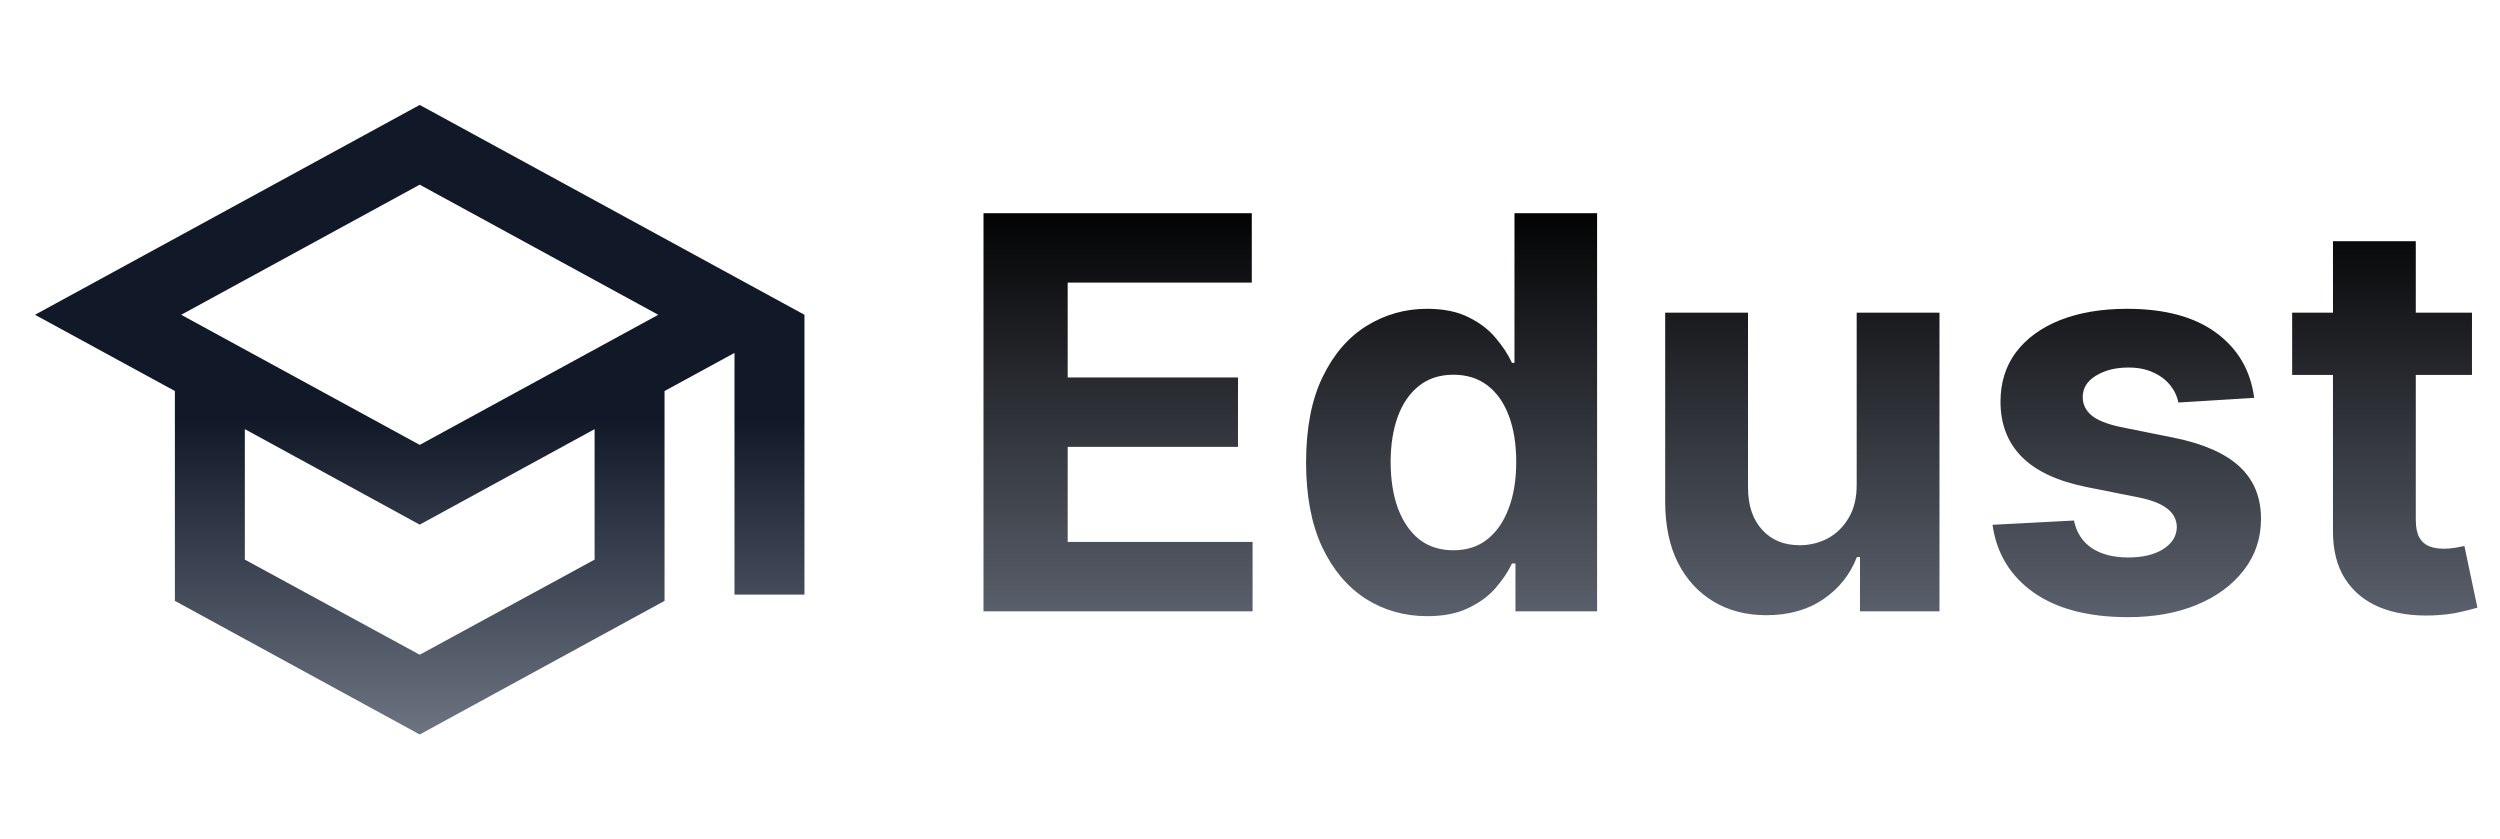 <svg width="137" height="46" viewBox="0 0 137 46" fill="none" xmlns="http://www.w3.org/2000/svg">
<path d="M23 5.75L1.917 17.25L9.584 21.428V32.928L23 40.25L36.417 32.928V21.428L40.25 19.339V32.583H44.084V17.25L23 5.75ZM36.072 17.25L23 24.38L9.929 17.25L23 10.12L36.072 17.25ZM32.584 30.667L23 35.88L13.417 30.667V23.517L23 28.75L32.584 23.517V30.667Z" fill="url(#paint0_linear_168_738)"/>
<path d="M53.896 33.5V11.682H68.598V15.485H58.509V20.684H67.842V24.487H58.509V29.697H68.641V33.5H53.896ZM78.21 33.766C76.967 33.766 75.841 33.447 74.833 32.807C73.832 32.161 73.036 31.213 72.447 29.963C71.864 28.706 71.573 27.165 71.573 25.34C71.573 23.465 71.875 21.905 72.478 20.663C73.082 19.413 73.885 18.479 74.886 17.861C75.895 17.236 76.999 16.923 78.199 16.923C79.116 16.923 79.879 17.079 80.49 17.392C81.108 17.697 81.605 18.081 81.981 18.543C82.365 18.997 82.656 19.445 82.855 19.885H82.993V11.682H87.521V33.5H83.047V30.879H82.855C82.642 31.334 82.34 31.785 81.949 32.232C81.566 32.673 81.065 33.038 80.447 33.33C79.837 33.621 79.091 33.766 78.21 33.766ZM79.648 30.155C80.38 30.155 80.998 29.956 81.502 29.558C82.013 29.153 82.404 28.589 82.674 27.864C82.951 27.14 83.089 26.291 83.089 25.318C83.089 24.345 82.954 23.5 82.684 22.783C82.415 22.065 82.024 21.511 81.513 21.121C81.001 20.73 80.38 20.535 79.648 20.535C78.903 20.535 78.274 20.737 77.763 21.142C77.251 21.547 76.864 22.108 76.601 22.825C76.339 23.543 76.207 24.374 76.207 25.318C76.207 26.27 76.339 27.111 76.601 27.843C76.871 28.567 77.258 29.136 77.763 29.548C78.274 29.952 78.903 30.155 79.648 30.155ZM101.746 26.533V17.136H106.284V33.5H101.927V30.528H101.757C101.387 31.486 100.773 32.257 99.914 32.84C99.061 33.422 98.021 33.713 96.792 33.713C95.698 33.713 94.736 33.465 93.905 32.967C93.074 32.47 92.424 31.764 91.956 30.847C91.494 29.931 91.26 28.834 91.252 27.555V17.136H95.791V26.746C95.798 27.712 96.057 28.475 96.569 29.036C97.08 29.597 97.765 29.878 98.625 29.878C99.171 29.878 99.683 29.754 100.159 29.505C100.635 29.249 101.018 28.873 101.309 28.376C101.608 27.879 101.753 27.264 101.746 26.533ZM123.53 21.803L119.375 22.058C119.304 21.703 119.151 21.384 118.917 21.099C118.682 20.808 118.373 20.577 117.99 20.407C117.613 20.229 117.162 20.141 116.637 20.141C115.934 20.141 115.341 20.29 114.858 20.588C114.375 20.879 114.133 21.27 114.133 21.76C114.133 22.151 114.29 22.481 114.602 22.751C114.915 23.021 115.451 23.237 116.211 23.401L119.172 23.997C120.763 24.324 121.949 24.849 122.731 25.574C123.512 26.298 123.903 27.25 123.903 28.429C123.903 29.501 123.586 30.442 122.954 31.252C122.329 32.062 121.47 32.694 120.376 33.148C119.29 33.596 118.036 33.82 116.616 33.82C114.449 33.82 112.724 33.369 111.438 32.467C110.16 31.558 109.41 30.322 109.19 28.759L113.654 28.525C113.789 29.185 114.116 29.69 114.634 30.038C115.153 30.379 115.817 30.549 116.626 30.549C117.422 30.549 118.061 30.396 118.544 30.091C119.034 29.778 119.282 29.377 119.29 28.887C119.282 28.475 119.108 28.138 118.768 27.875C118.427 27.605 117.901 27.399 117.191 27.257L114.357 26.692C112.759 26.373 111.569 25.819 110.788 25.03C110.014 24.242 109.627 23.237 109.627 22.016C109.627 20.965 109.911 20.059 110.479 19.299C111.055 18.539 111.861 17.953 112.898 17.541C113.942 17.129 115.163 16.923 116.562 16.923C118.629 16.923 120.256 17.36 121.442 18.234C122.635 19.107 123.331 20.297 123.53 21.803ZM135.464 17.136V20.546H125.61V17.136H135.464ZM127.847 13.216H132.385V28.472C132.385 28.891 132.449 29.217 132.577 29.452C132.705 29.679 132.882 29.839 133.11 29.931C133.344 30.023 133.614 30.07 133.919 30.07C134.132 30.07 134.346 30.052 134.559 30.016C134.772 29.974 134.935 29.942 135.049 29.921L135.762 33.298C135.535 33.369 135.216 33.45 134.804 33.543C134.392 33.642 133.891 33.702 133.301 33.724C132.208 33.766 131.249 33.621 130.425 33.287C129.608 32.953 128.973 32.435 128.518 31.732C128.064 31.028 127.84 30.141 127.847 29.068V13.216Z" fill="url(#paint1_linear_168_738)"/>
<defs>
<linearGradient id="paint0_linear_168_738" x1="23" y1="23" x2="23" y2="40" gradientUnits="userSpaceOnUse">
<stop stop-color="#111928"/>
<stop offset="1" stop-color="#6B7280"/>
</linearGradient>
<linearGradient id="paint1_linear_168_738" x1="94.257" y1="11" x2="94.257" y2="38" gradientUnits="userSpaceOnUse">
<stop/>
<stop offset="1" stop-color="#6B7280"/>
</linearGradient>
</defs>
</svg>
